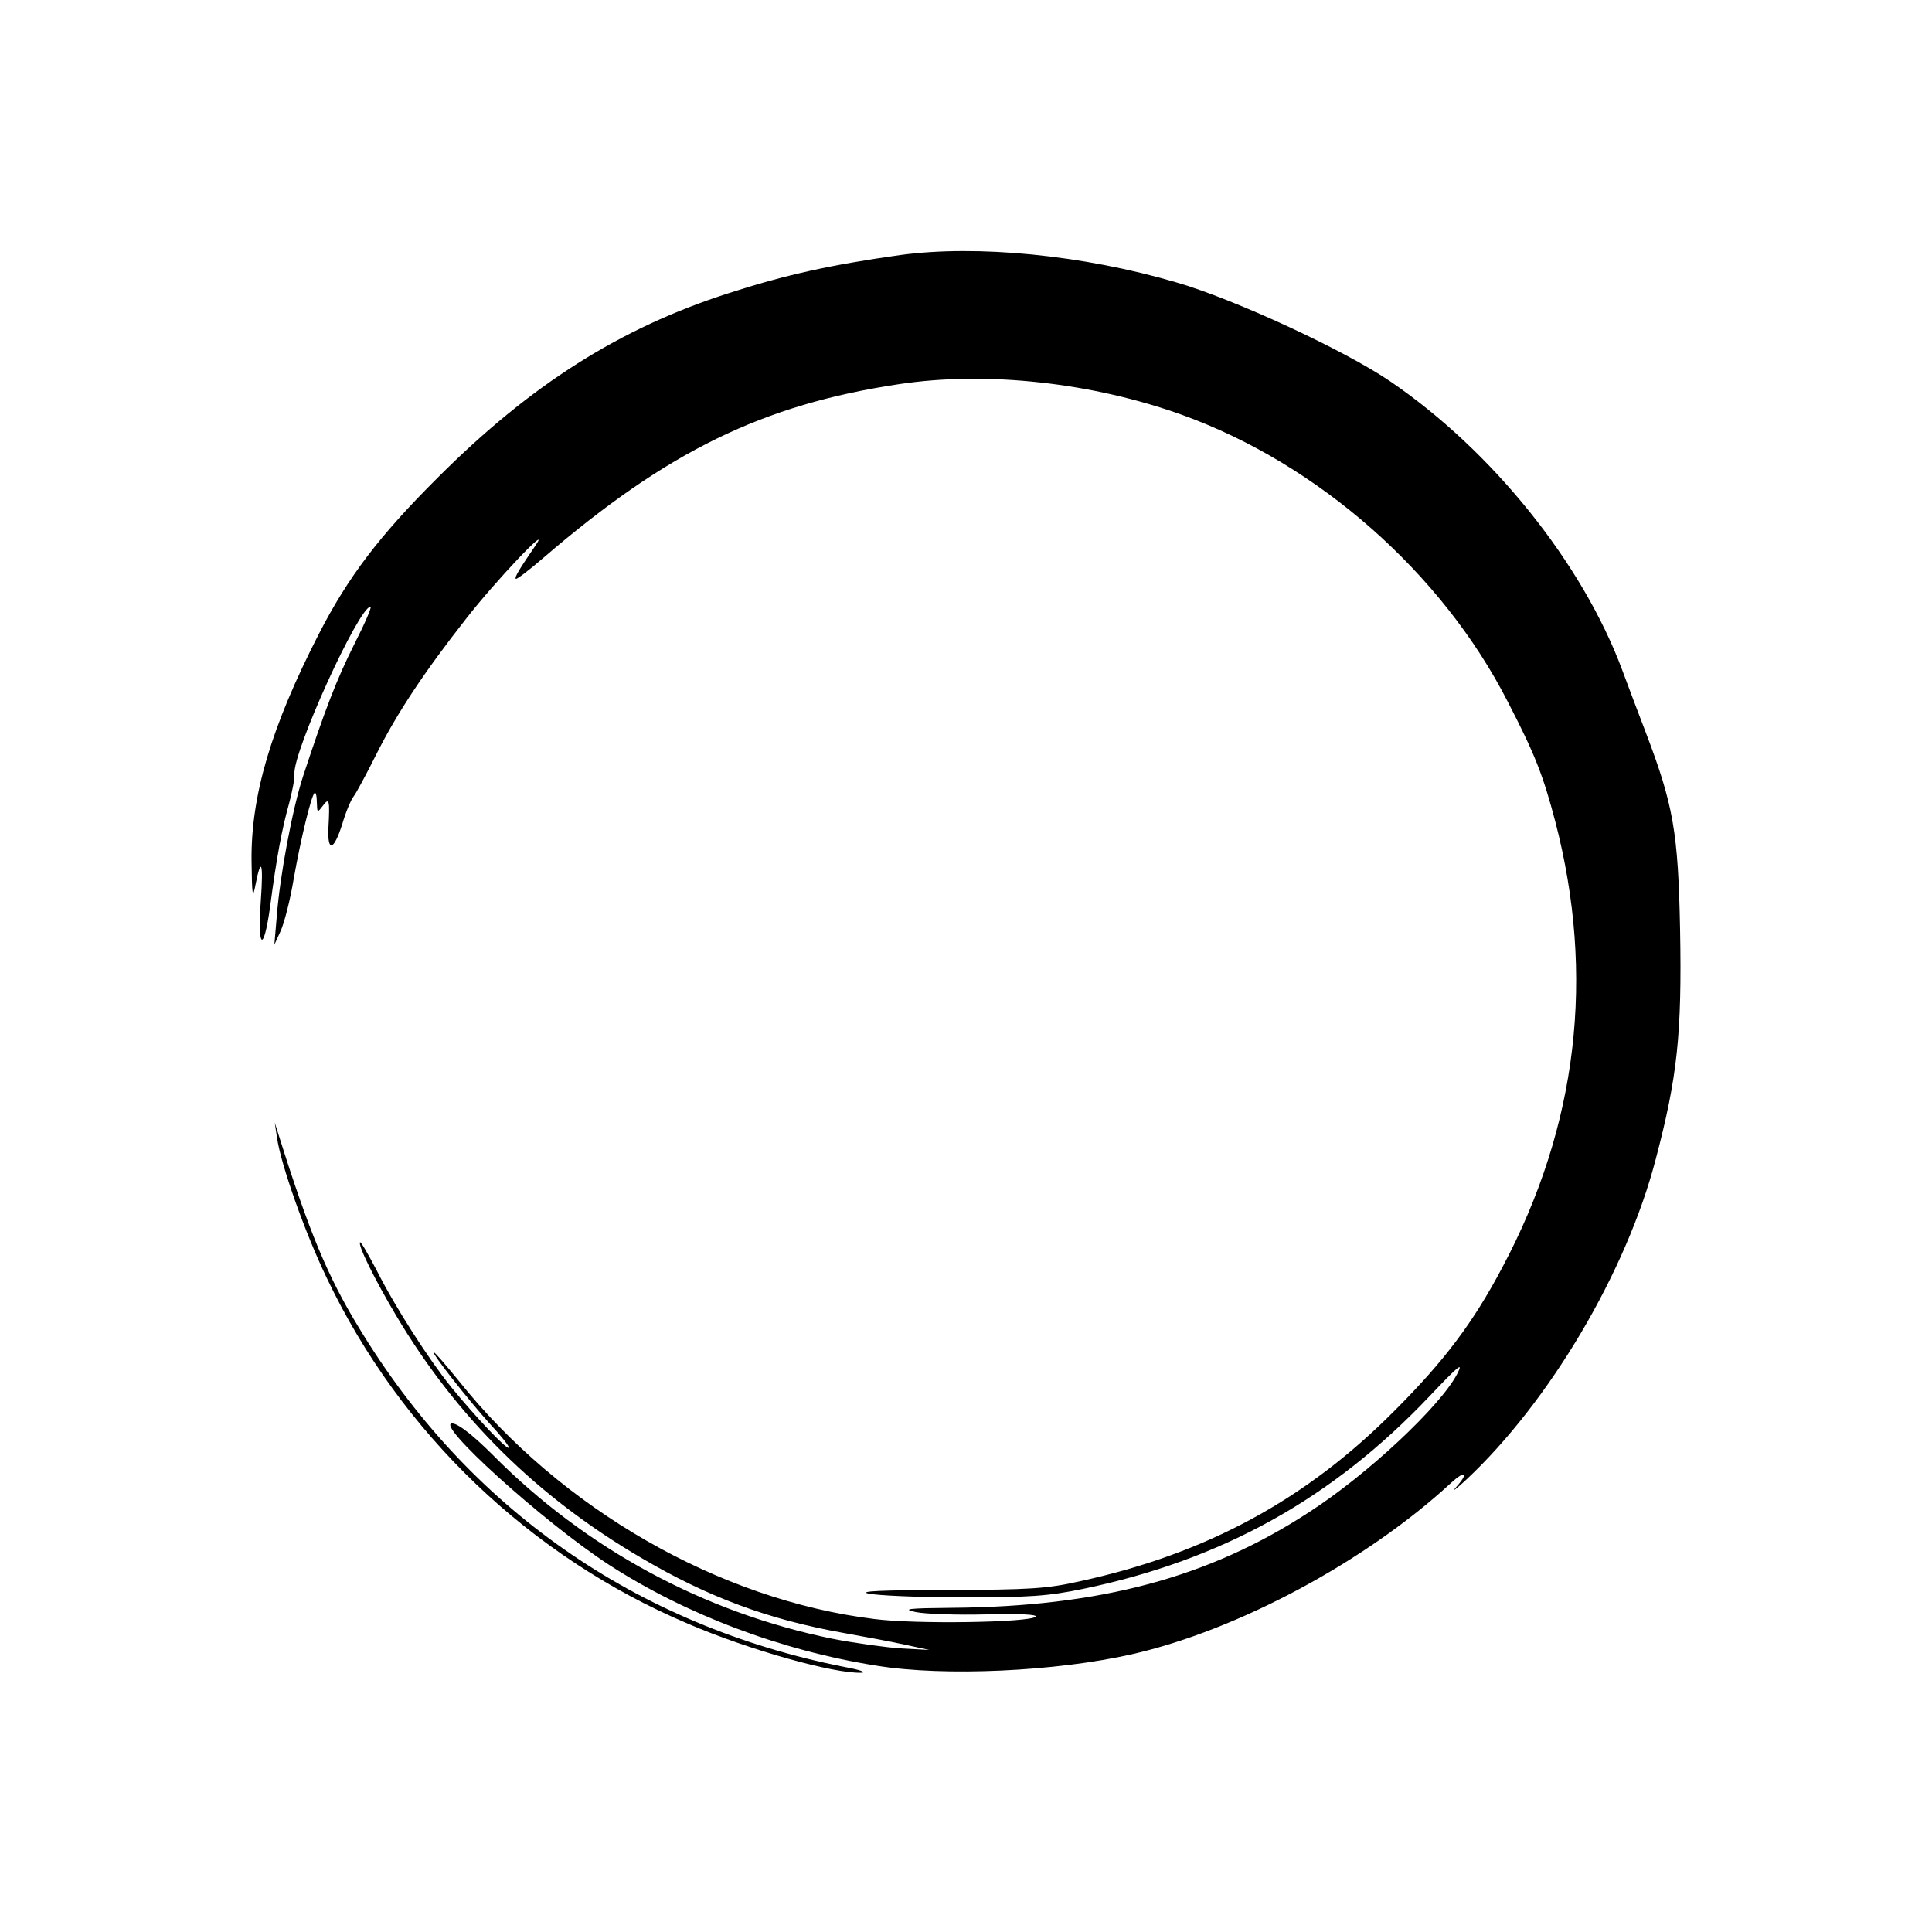 <?xml version="1.0" standalone="no"?>
<!DOCTYPE svg PUBLIC "-//W3C//DTD SVG 20010904//EN"
 "http://www.w3.org/TR/2001/REC-SVG-20010904/DTD/svg10.dtd">
<svg version="1.0" xmlns="http://www.w3.org/2000/svg"
 width="500pt" height="500pt" viewBox="0 0 500 500"
 preserveAspectRatio="xMidYMid meet">
<g transform="translate(0,500) scale(0.1,-0.1)"
fill="#000000" stroke="none">
<path d="M2330 4340 c-178 -25 -297 -51 -445 -99 -280 -90 -511 -236 -751
-476 -152 -151 -233 -258 -309 -406 -123 -240 -176 -418 -174 -588 1 -89 3
-99 10 -62 15 77 21 59 14 -40 -9 -126 7 -137 24 -16 17 130 31 203 49 267 8
30 15 65 14 77 -4 58 167 433 197 433 4 0 -15 -44 -42 -97 -46 -92 -75 -167
-133 -343 -27 -83 -60 -257 -68 -365 l-6 -70 16 35 c9 19 25 80 34 135 19 107
45 213 54 223 3 3 6 -8 6 -24 1 -28 1 -28 15 -10 17 23 19 17 15 -56 -3 -65
14 -60 36 10 9 31 23 64 30 72 6 8 32 56 57 106 54 108 125 215 235 355 74 95
219 248 179 189 -43 -63 -56 -84 -52 -88 2 -2 34 22 72 55 320 275 567 396
921 449 226 34 499 4 732 -80 352 -127 672 -409 842 -742 71 -137 92 -192 123
-310 104 -400 58 -788 -137 -1154 -75 -142 -150 -242 -278 -370 -229 -231
-488 -371 -814 -442 -88 -20 -132 -22 -344 -23 -169 0 -231 -3 -205 -9 21 -5
130 -10 243 -10 174 0 221 3 313 22 360 75 646 234 897 499 76 80 88 90 71 57
-44 -84 -233 -261 -384 -358 -259 -169 -541 -244 -924 -247 -113 -1 -130 -3
-93 -11 25 -5 107 -8 182 -6 85 2 134 0 128 -6 -15 -15 -309 -20 -417 -6 -401
49 -812 285 -1077 618 -32 39 -60 72 -63 72 -8 0 89 -123 144 -184 30 -32 52
-60 50 -63 -6 -5 -88 82 -150 158 -58 72 -143 204 -192 301 -22 42 -41 75 -43
73 -7 -6 38 -97 94 -191 156 -262 364 -468 634 -626 172 -101 327 -159 523
-194 50 -9 121 -22 157 -30 l65 -14 -75 4 c-41 3 -120 14 -176 25 -333 68
-638 233 -878 475 -50 50 -88 80 -104 82 -54 6 233 -254 403 -365 199 -129
447 -223 695 -262 174 -28 462 -15 660 30 273 62 605 240 825 443 37 34 47 27
14 -10 -13 -15 -2 -7 25 18 216 202 415 538 491 830 56 213 68 323 63 595 -5
251 -17 321 -89 510 -17 44 -44 116 -60 159 -103 278 -337 569 -601 749 -119
81 -404 213 -553 256 -241 71 -516 98 -715 71z"/>
<path d="M717 2055 c10 -69 72 -245 129 -363 191 -401 526 -721 934 -894 158
-68 379 -130 450 -127 14 1 -6 8 -45 15 -539 107 -975 411 -1258 881 -79 130
-127 245 -205 493 l-11 35 6 -40z"/>
</g>
</svg>

